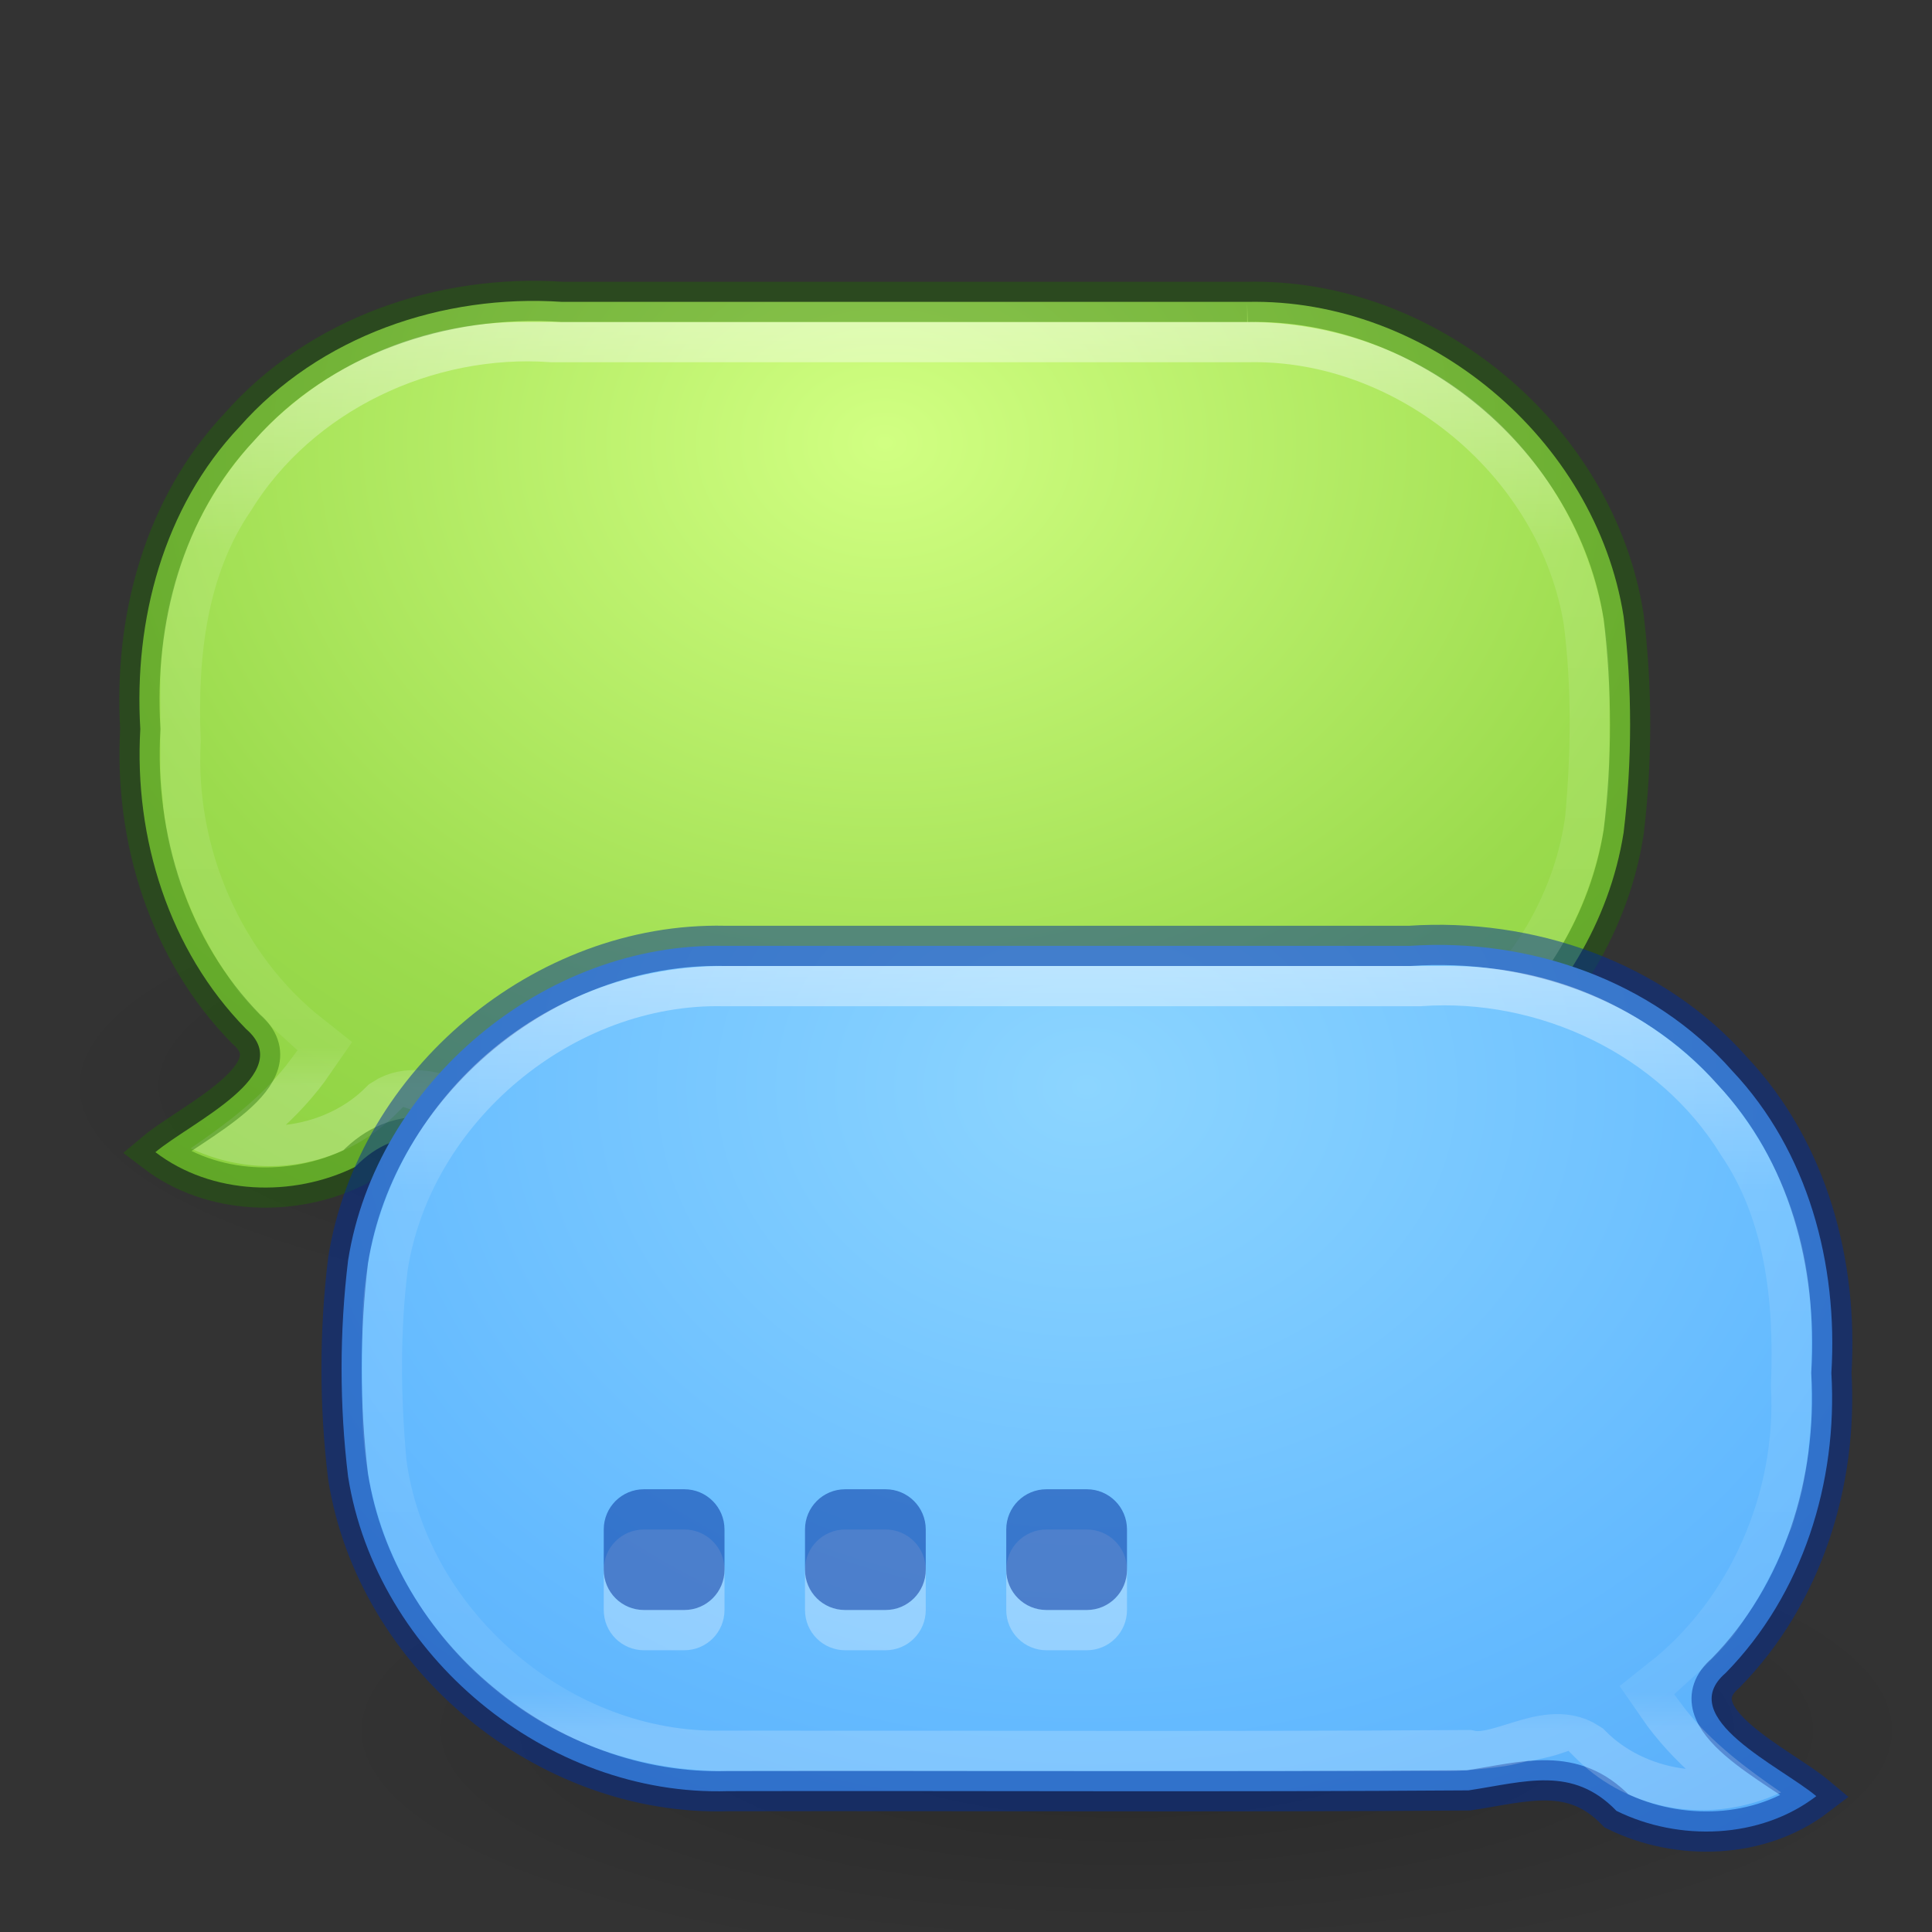 <svg xmlns="http://www.w3.org/2000/svg" xmlns:osb="http://www.openswatchbook.org/uri/2009/osb" xmlns:svg="http://www.w3.org/2000/svg" xmlns:xlink="http://www.w3.org/1999/xlink" id="svg6649" width="48" height="48" version="1.1"><rect width="100%" height="100%" fill="#333333" stroke="none"/><defs id="defs6651"><linearGradient id="linearGradient4566"><stop id="stop4568" offset="0" stop-color="#000" stop-opacity="1"/><stop id="stop4570" offset="1" stop-color="#000" stop-opacity="0"/></linearGradient><linearGradient id="linearGradient4546"><stop id="stop4548" offset="0" stop-color="#fff" stop-opacity="1"/><stop id="stop4550" offset=".333" stop-color="#fff" stop-opacity=".235"/><stop id="stop4552" offset=".951" stop-color="#fff" stop-opacity=".157"/><stop id="stop4554" offset="1" stop-color="#fff" stop-opacity=".392"/></linearGradient><linearGradient id="linearGradient4526" osb:paint="solid"><stop id="stop4528" offset="0" stop-color="#fff" stop-opacity="1"/></linearGradient><linearGradient id="linearGradient4223"><stop id="stop4225" offset="0" stop-color="#d1ff82" stop-opacity="1"/><stop id="stop4227" offset=".262" stop-color="#9bdb4d" stop-opacity="1"/><stop id="stop4229" offset=".661" stop-color="#68b723" stop-opacity="1"/><stop id="stop4231" offset="1" stop-color="#3a9104" stop-opacity="1"/></linearGradient><linearGradient id="linearGradient4129"><stop id="stop4131" offset="0" stop-color="#8cd5ff" stop-opacity="1"/><stop id="stop4133" offset=".262" stop-color="#64baff" stop-opacity="1"/><stop id="stop4135" offset=".705" stop-color="#3689e6" stop-opacity="1"/><stop id="stop4137" offset="1" stop-color="#0d52bf" stop-opacity="1"/></linearGradient><radialGradient id="radialGradient4572" cx="26" cy="38" r="18" fx="26" fy="38" gradientTransform="matrix(1,0,0,0.333,0,25.333)" gradientUnits="userSpaceOnUse" xlink:href="#linearGradient4566"/><clipPath id="clipPath4631" clipPathUnits="userSpaceOnUse"><path id="path4633" fill="#b84747" fill-opacity="1" stroke="none" d="m 18,21 c -4.995,0 -9,4.005 -9,9 l 0,2 c 0,4.995 4.005,9 9,9 l 18,0 c 0.291,0 0.596,-0.03 0.906,-0.062 0.165,-0.017 0.344,-0.038 0.5,-0.062 0.199,-0.031 0.353,-0.078 0.562,-0.125 0.035,-0.008 0.038,0.002 0.062,0 0.218,-0.051 0.443,-0.09 0.656,-0.156 L 38.969,40.5 39.188,40.719 c 1.322,1.293 3.339,1.624 5.062,0.812 -0.855,-0.59 -1.708,-1.222 -2.375,-2.062 l -0.281,-0.375 0.344,-0.312 c 0.121,-0.106 0.277,-0.246 0.438,-0.406 0.208,-0.208 0.4,-0.398 0.562,-0.594 0.079,-0.095 0.105,-0.115 0.062,-0.062 0.157,-0.193 0.298,-0.432 0.469,-0.688 0.095,-0.141 0.168,-0.269 0.25,-0.406 0.056,-0.094 0.125,-0.228 0.219,-0.406 0.103,-0.195 0.176,-0.344 0.219,-0.438 0.067,-0.147 0.141,-0.328 0.219,-0.531 0.064,-0.165 0.131,-0.268 0.156,-0.344 0.012,-0.037 0.031,-0.118 0.062,-0.219 0.077,-0.249 0.141,-0.478 0.188,-0.688 0.019,-0.088 0.04,-0.218 0.062,-0.344 0.038,-0.206 0.068,-0.422 0.094,-0.656 -0.008,0.076 -0.013,0.04 0,-0.094 C 44.97,32.588 45,32.298 45,32 l 0,-2 c 0,-4.995 -4.005,-9 -9,-9 l -18,0 z"/></clipPath><linearGradient id="linearGradient4644" x1="28" x2="28" y1="20" y2="40" gradientUnits="userSpaceOnUse" xlink:href="#linearGradient4546"/><radialGradient id="radialGradient4649" cx="24" cy="-1" r="19" fx="24" fy="-1" gradientTransform="matrix(4,0,0,-3.211,-69,23.79)" gradientUnits="userSpaceOnUse" xlink:href="#linearGradient4129"/><radialGradient id="radialGradient4665" cx="26" cy="38" r="18" fx="26" fy="38" gradientTransform="matrix(1,0,0,0.333,0,25.333)" gradientUnits="userSpaceOnUse" xlink:href="#linearGradient4566"/><radialGradient id="radialGradient4667" cx="24" cy="-1" r="19" fx="24" fy="-1" gradientTransform="matrix(-4,0,0,-3.211,117.986,7.79)" gradientUnits="userSpaceOnUse" xlink:href="#linearGradient4223"/><linearGradient id="linearGradient4669" x1="28" x2="28" y1="20" y2="40" gradientUnits="userSpaceOnUse" xlink:href="#linearGradient4546"/><linearGradient id="linearGradient3924-1-3"><stop id="stop3926-3-1" offset="0" stop-color="#fff" stop-opacity="1"/><stop id="stop3928-91-8" offset=".063" stop-color="#fff" stop-opacity=".235"/><stop id="stop3930-6-9" offset=".951" stop-color="#fff" stop-opacity=".157"/><stop id="stop3932-6-2" offset="1" stop-color="#fff" stop-opacity=".392"/></linearGradient><linearGradient id="linearGradient4658-9"><stop id="stop4660-7" offset="0" stop-color="#fafafa" stop-opacity="1"/><stop id="stop4662-3" offset="1" stop-color="#e2e1de" stop-opacity="1"/></linearGradient><linearGradient id="linearGradient3510-2"><stop id="stop3512-7" offset="0" stop-color="#000" stop-opacity="1"/><stop id="stop3514-6" offset="1" stop-color="#000" stop-opacity="0"/></linearGradient><linearGradient id="linearGradient3242-7-3-8-0-4-58-06"><stop id="stop3244-5-8-5-6-4-3-8" offset="0" stop-color="#cdf87e" stop-opacity="1"/><stop id="stop3246-9-5-1-5-3-0-7" offset=".262" stop-color="#a2e34f" stop-opacity="1"/><stop id="stop3248-7-2-0-7-5-35-9" offset=".661" stop-color="#68b723" stop-opacity="1"/><stop id="stop3250-8-2-8-5-6-40-4" offset="1" stop-color="#1d7e0d" stop-opacity="1"/></linearGradient><linearGradient id="linearGradient3109" x1="25.058" x2="25.058" y1="47.028" y2="39.999" gradientUnits="userSpaceOnUse" xlink:href="#linearGradient3702-501-757-5"/><linearGradient id="linearGradient3702-501-757-5"><stop id="stop2895-5" offset="0" stop-color="#181818" stop-opacity="0"/><stop id="stop2897-5" offset=".5" stop-color="#181818" stop-opacity="1"/><stop id="stop2899-0" offset="1" stop-color="#181818" stop-opacity="0"/></linearGradient><linearGradient id="linearGradient3688-464-309-0"><stop id="stop2889-4" offset="0" stop-color="#181818" stop-opacity="1"/><stop id="stop2891-4" offset="1" stop-color="#181818" stop-opacity="0"/></linearGradient><radialGradient id="radialGradient3015-8" cx="4.993" cy="43.5" r="2.5" fx="4.993" fy="43.5" gradientTransform="matrix(2.004,0,0,1.4,-20.012,-104.4)" gradientUnits="userSpaceOnUse" xlink:href="#linearGradient3688-464-309-0"/><linearGradient id="linearGradient3688-166-749-1"><stop id="stop2883-5" offset="0" stop-color="#181818" stop-opacity="1"/><stop id="stop2885-6" offset="1" stop-color="#181818" stop-opacity="0"/></linearGradient><radialGradient id="radialGradient3013-2" cx="4.993" cy="43.5" r="2.5" fx="4.993" fy="43.5" gradientTransform="matrix(2.004,0,0,1.4,27.988,-17.4)" gradientUnits="userSpaceOnUse" xlink:href="#linearGradient3688-166-749-1"/><linearGradient id="linearGradient3924-1-4"><stop id="stop3926-3-5" offset="0" stop-color="#fff" stop-opacity="1"/><stop id="stop3928-91-5" offset=".063" stop-color="#fff" stop-opacity=".235"/><stop id="stop3930-6-0" offset=".951" stop-color="#fff" stop-opacity=".157"/><stop id="stop3932-6-1" offset="1" stop-color="#fff" stop-opacity=".392"/></linearGradient><linearGradient id="linearGradient3231" x1="24" x2="24" y1="5" y2="43" gradientTransform="translate(-49.216,3.375)" gradientUnits="userSpaceOnUse" xlink:href="#linearGradient3924-1-3"/><linearGradient id="linearGradient3238" x1="24.17" x2="24.17" y1="-12.242" y2="48.934" gradientTransform="matrix(0.709,0,0,0.709,-47.907,4.684)" gradientUnits="userSpaceOnUse" xlink:href="#linearGradient3242-7-3-8-0-4-58-06"/><linearGradient id="linearGradient3242" x1="23.954" x2="23.954" y1="15.999" y2="19.963" gradientTransform="matrix(1,0,0,0.375,-49.216,11.375)" gradientUnits="userSpaceOnUse" xlink:href="#linearGradient3510-2"/><linearGradient id="linearGradient3245" x1="24" x2="24" y1="5" y2="43" gradientTransform="translate(-49.216,3.375)" gradientUnits="userSpaceOnUse" xlink:href="#linearGradient3924-1-4"/><linearGradient id="linearGradient3248" x1="25.132" x2="25.132" y1="15.5" y2="48.396" gradientTransform="matrix(0.892,0,0,0.855,-46.613,4.042)" gradientUnits="userSpaceOnUse" xlink:href="#linearGradient4658-9"/></defs><path id="path4651" fill="url(#radialGradient4665)" fill-opacity="1" stroke="none" d="M 44,38 A 18,6 0 1 1 8,38 18,6 0 1 1 44,38 z" opacity=".2" transform="matrix(-1.111,0,0,1,49.875,-11)"/><path id="path4653" fill="url(#radialGradient4667)" fill-opacity="1" stroke="none" stroke-opacity=".498" d="m 30.986,7.5 c 4.47,-0.097 8.654,3.398 9.352,7.814 0.215,1.776 0.216,3.596 0,5.372 C 39.637,25.134 35.398,28.64 30.897,28.5 24.765,28.488 18.631,28.525 12.499,28.481 11.087,28.267 9.913,27.863 8.825,28.991 7.273,29.755 5.256,29.693 3.861,28.625 4.739,27.887 7.407,26.678 6.115,25.566 4.196,23.613 3.328,20.817 3.486,18.112 3.321,15.414 4.059,12.606 5.949,10.606 7.934,8.348 11.003,7.3 13.964,7.5 c 5.674,0 11.348,0 17.023,0 z"/><path id="path4663" fill="none" stroke="url(#linearGradient4669)" stroke-dasharray="none" stroke-miterlimit="4" stroke-opacity=".498" stroke-width="2" d="m 18,21 c -4.236,-0.095 -8.203,3.214 -8.86,7.401 -0.207,1.645 -0.186,3.326 -0.037,4.976 0.551,4.199 4.429,7.607 8.663,7.621 6.226,-0.006 12.454,0.026 18.679,-0.016 0.895,0.194 2.023,-0.731 2.742,-0.262 1.298,1.301 3.421,1.616 5.062,0.812 -0.996,-0.677 -1.967,-1.436 -2.656,-2.438 2.295,-1.814 3.557,-4.769 3.406,-7.677 0.088,-2.17 -0.156,-4.436 -1.412,-6.278 C 41.853,22.336 38.509,20.769 35.25,21 29.5,21 23.75,21 18,21 z" clip-path="url(#clipPath4631)" transform="matrix(-1,0,0,1,48.986,-13)"/><path id="path4564" fill="url(#radialGradient4572)" fill-opacity="1" stroke="none" d="M 44,38 A 18,6 0 1 1 8,38 18,6 0 1 1 44,38 z" opacity=".2" transform="matrix(1.111,0,0,1,-0.889,5)"/><path id="path4653-0" fill="none" fill-opacity="1" stroke="#206b00" stroke-dasharray="none" stroke-dashoffset="0" stroke-linecap="round" stroke-linejoin="miter" stroke-miterlimit="4" stroke-opacity="1" stroke-width="1" d="m 30.986,7.5 c 4.47,-0.097 8.654,3.398 9.352,7.814 0.215,1.776 0.216,3.596 0,5.372 C 39.637,25.134 35.398,28.64 30.897,28.5 24.765,28.488 18.631,28.525 12.499,28.481 11.087,28.267 9.913,27.863 8.825,28.991 7.273,29.755 5.256,29.693 3.861,28.625 4.739,27.887 7.407,26.678 6.115,25.566 4.196,23.613 3.328,20.817 3.486,18.112 3.321,15.414 4.059,12.606 5.949,10.606 7.934,8.348 11.003,7.3 13.964,7.5 c 5.674,0 11.348,0 17.023,0 z" color="#000" display="inline" enable-background="accumulate" opacity=".4" overflow="visible" visibility="visible" style="marker:none"/><path id="path4556" fill="url(#radialGradient4649)" fill-opacity="1" stroke="#002e99" stroke-opacity=".498" d="m 18,23.5 c -4.47,-0.097 -8.654,3.398 -9.352,7.814 -0.215,1.776 -0.216,3.596 0,5.372 0.702,4.448 4.94,7.954 9.441,7.814 6.133,-0.012 12.266,0.025 18.398,-0.019 1.412,-0.214 2.587,-0.618 3.674,0.51 C 41.714,45.755 43.73,45.693 45.125,44.625 44.247,43.887 41.58,42.678 42.872,41.566 44.79,39.613 45.659,36.817 45.5,34.112 45.666,31.414 44.927,28.606 43.038,26.606 41.052,24.348 37.983,23.3 35.023,23.5 29.348,23.5 23.674,23.5 18,23.5 z"/><path id="path3876" fill="#fff" fill-opacity="1" stroke="none" d="m 16,38 c -0.554,0 -1,0.446 -1,1 l 0,1 c 0,0.554 0.446,1 1,1 l 1,0 c 0.554,0 1,-0.446 1,-1 l 0,-1 c 0,-0.554 -0.446,-1 -1,-1 l -1,0 z m 5,0 c -0.554,0 -1,0.446 -1,1 l 0,1 c 0,0.554 0.446,1 1,1 l 1,0 c 0.554,0 1,-0.446 1,-1 l 0,-1 c 0,-0.554 -0.446,-1 -1,-1 l -1,0 z m 5,0 c -0.554,0 -1,0.446 -1,1 l 0,1 c 0,0.554 0.446,1 1,1 l 1,0 c 0.554,0 1,-0.446 1,-1 l 0,-1 c 0,-0.554 -0.446,-1 -1,-1 l -1,0 z" opacity=".3"/><path id="rect3868" fill="#002e99" fill-opacity=".498" stroke="none" d="M 16 37 C 15.446 37 15 37.446 15 38 L 15 39 C 15 39.554 15.446 40 16 40 L 17 40 C 17.554 40 18 39.554 18 39 L 18 38 C 18 37.446 17.554 37 17 37 L 16 37 z M 21 37 C 20.446 37 20 37.446 20 38 L 20 39 C 20 39.554 20.446 40 21 40 L 22 40 C 22.554 40 23 39.554 23 39 L 23 38 C 23 37.446 22.554 37 22 37 L 21 37 z M 26 37 C 25.446 37 25 37.446 25 38 L 25 39 C 25 39.554 25.446 40 26 40 L 27 40 C 27.554 40 28 39.554 28 39 L 28 38 C 28 37.446 27.554 37 27 37 L 26 37 z"/><path id="path4621" fill="none" stroke="url(#linearGradient4644)" stroke-dasharray="none" stroke-miterlimit="4" stroke-opacity=".498" stroke-width="2" d="m 18,21 c -4.236,-0.095 -8.203,3.214 -8.86,7.401 -0.207,1.645 -0.186,3.326 -0.037,4.976 0.551,4.199 4.429,7.607 8.663,7.621 6.226,-0.006 12.454,0.026 18.679,-0.016 0.895,0.194 2.023,-0.731 2.742,-0.262 1.298,1.301 3.421,1.616 5.062,0.812 -0.996,-0.677 -1.967,-1.436 -2.656,-2.438 2.295,-1.814 3.557,-4.769 3.406,-7.677 0.088,-2.17 -0.156,-4.436 -1.412,-6.278 C 41.853,22.336 38.509,20.769 35.25,21 29.5,21 23.75,21 18,21 z" clip-path="url(#clipPath4631)" transform="translate(0,3)"/></svg>